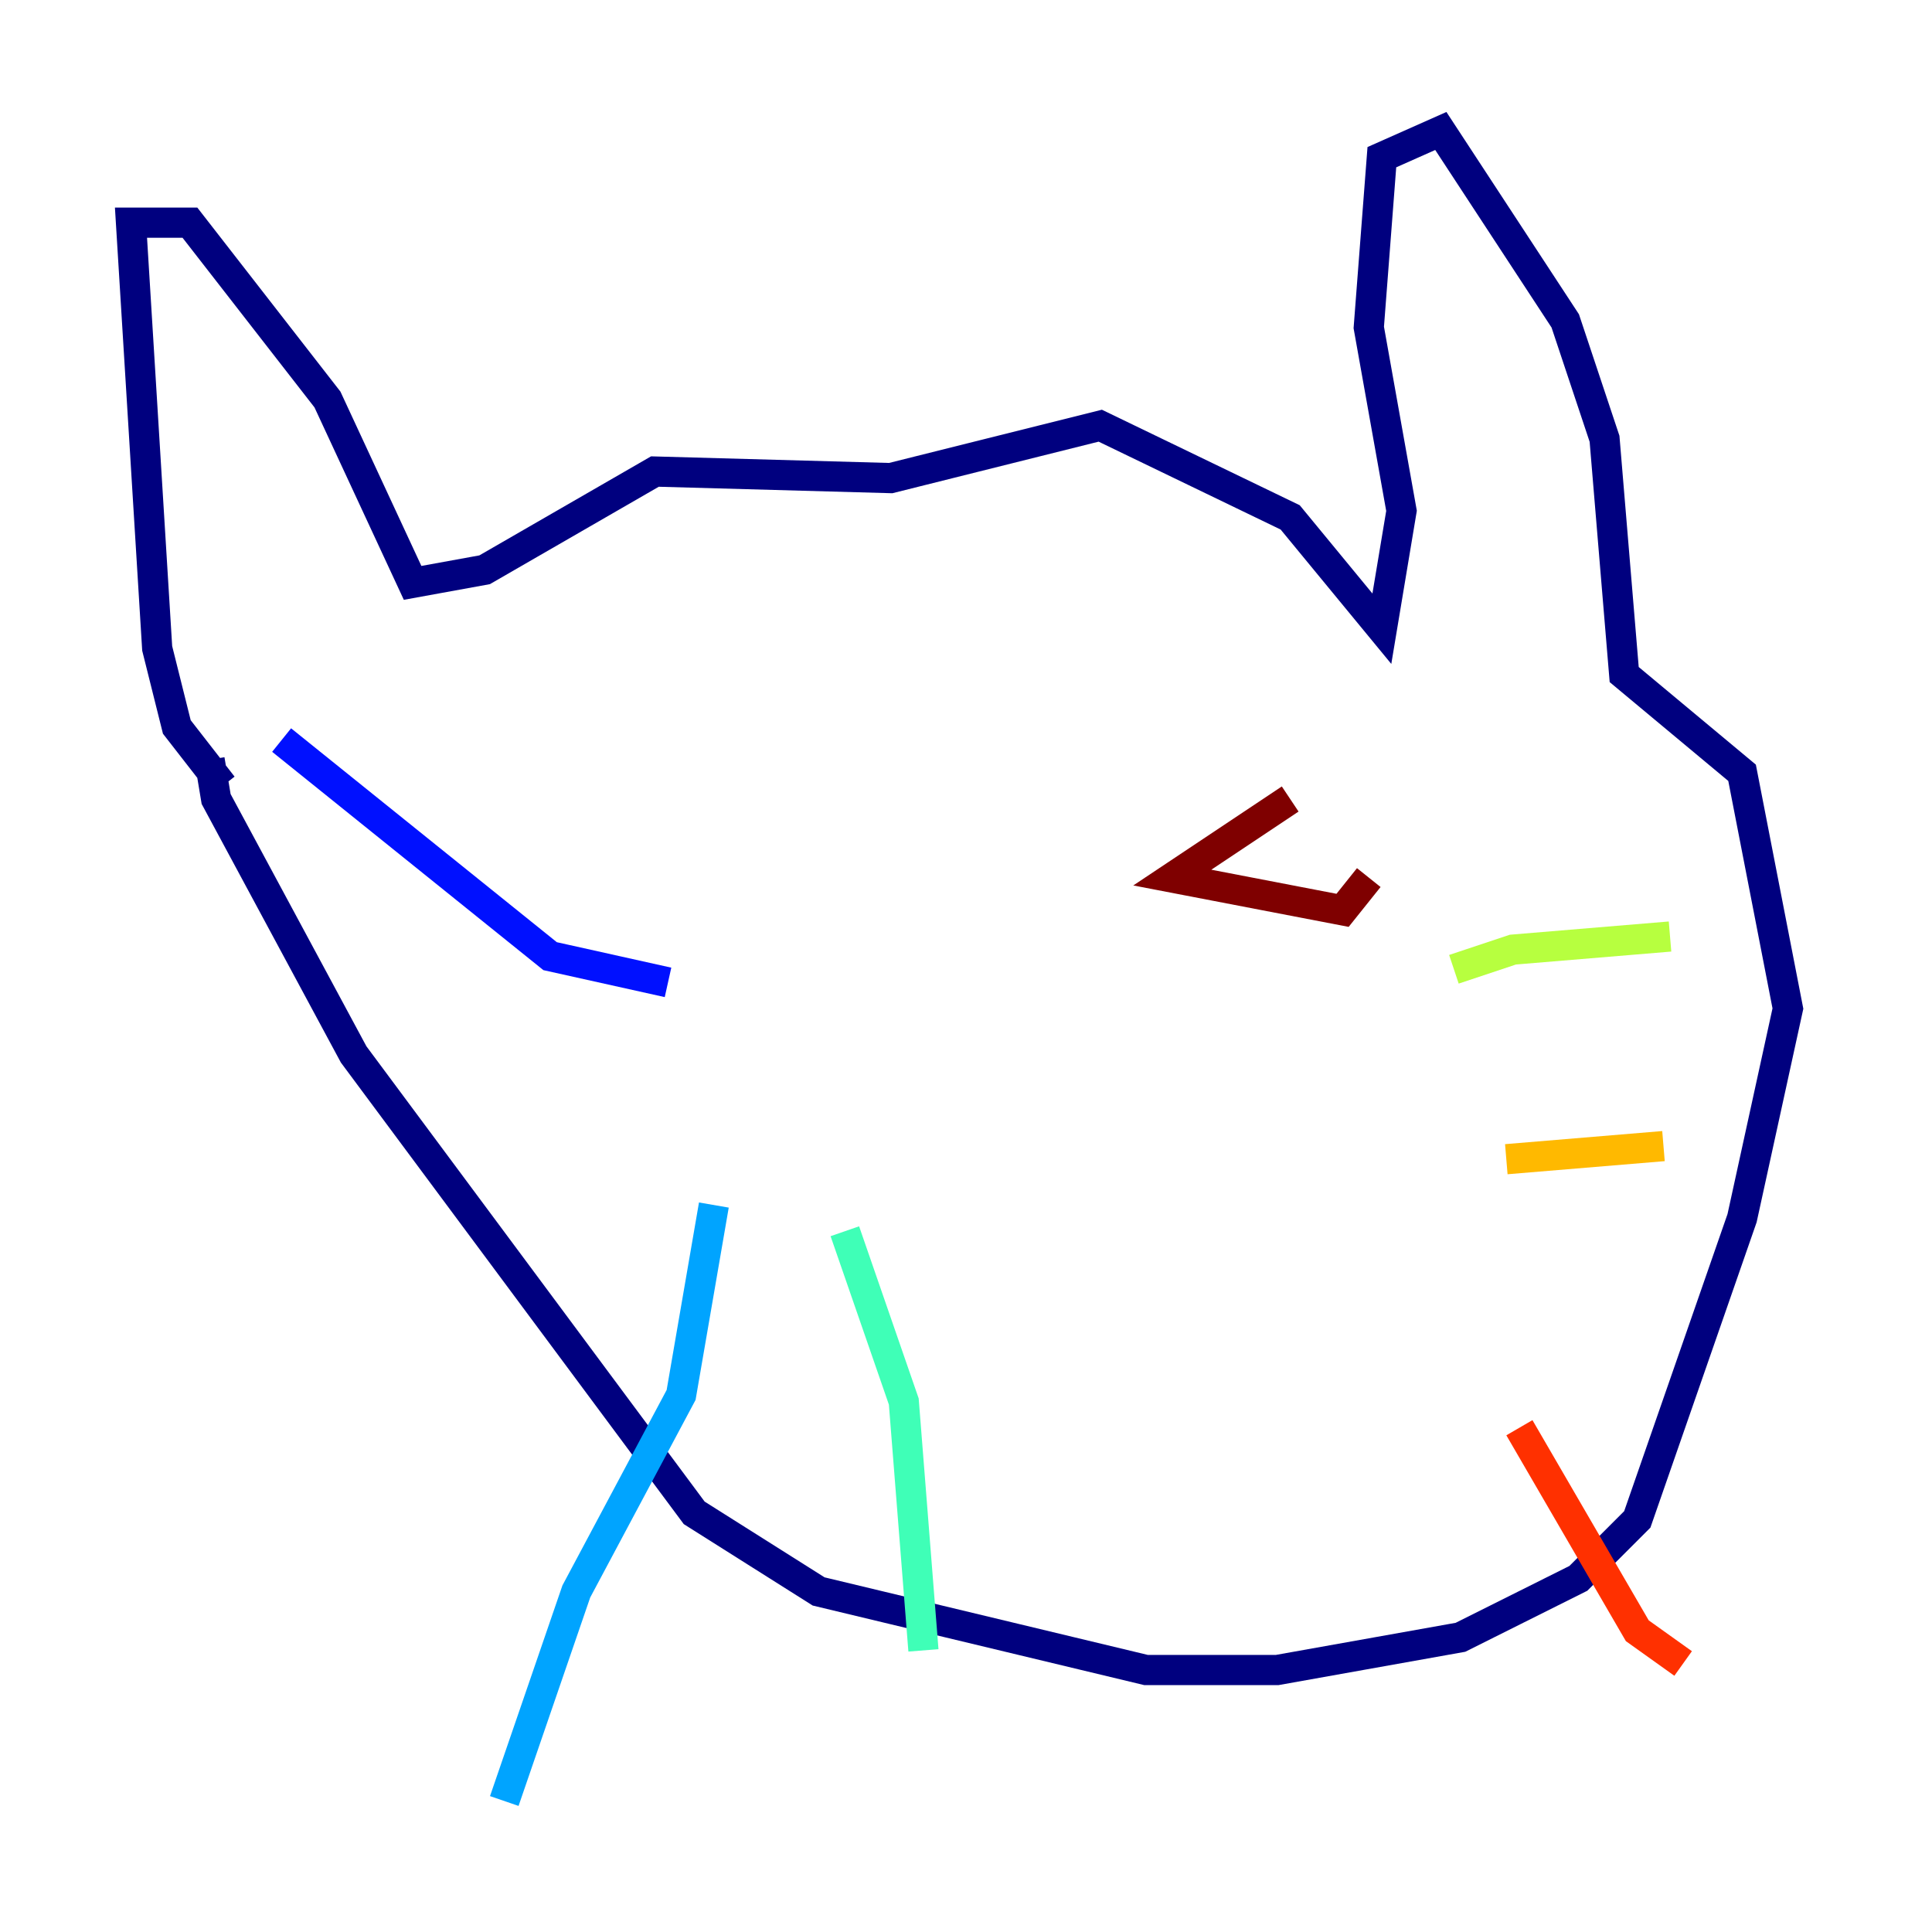 <?xml version="1.0" encoding="utf-8" ?>
<svg baseProfile="tiny" height="128" version="1.2" viewBox="0,0,128,128" width="128" xmlns="http://www.w3.org/2000/svg" xmlns:ev="http://www.w3.org/2001/xml-events" xmlns:xlink="http://www.w3.org/1999/xlink"><defs /><polyline fill="none" points="14.752,52.068 11.715,48.163 10.414,42.956 8.678,14.752 12.583,14.752 21.695,26.468 27.336,38.617 32.108,37.749 43.39,31.241 59.01,31.675 72.895,28.203 85.478,34.278 91.552,41.654 92.854,33.844 90.685,21.695 91.552,10.414 95.458,8.678 103.702,21.261 106.305,29.071 107.607,44.691 115.417,51.2 118.454,66.82 115.417,80.705 108.475,100.664 104.57,104.57 96.759,108.475 84.61,110.644 75.932,110.644 54.237,105.437 45.993,100.231 23.43,69.858 14.319,52.936 13.885,50.332" stroke="#00007f" stroke-width="2" /><polyline fill="none" points="44.258,65.085 36.447,63.349 18.658,49.031" stroke="#0010ff" stroke-width="2" /><polyline fill="none" points="47.295,79.837 45.125,92.42 38.183,105.437 33.41,119.322" stroke="#00a4ff" stroke-width="2" /><polyline fill="none" points="55.973,81.573 59.878,92.854 61.18,109.342" stroke="#3fffb7" stroke-width="2" /><polyline fill="none" points="96.325,64.217 100.231,62.915 110.644,62.047" stroke="#b7ff3f" stroke-width="2" /><polyline fill="none" points="99.797,76.8 110.21,75.932" stroke="#ffb900" stroke-width="2" /><polyline fill="none" points="100.664,94.59 108.475,108.041 111.512,110.21" stroke="#ff3000" stroke-width="2" /><polyline fill="none" points="85.478,52.936 77.668,58.142 88.949,60.312 90.685,58.142" stroke="#7f0000" stroke-width="2" /></svg>